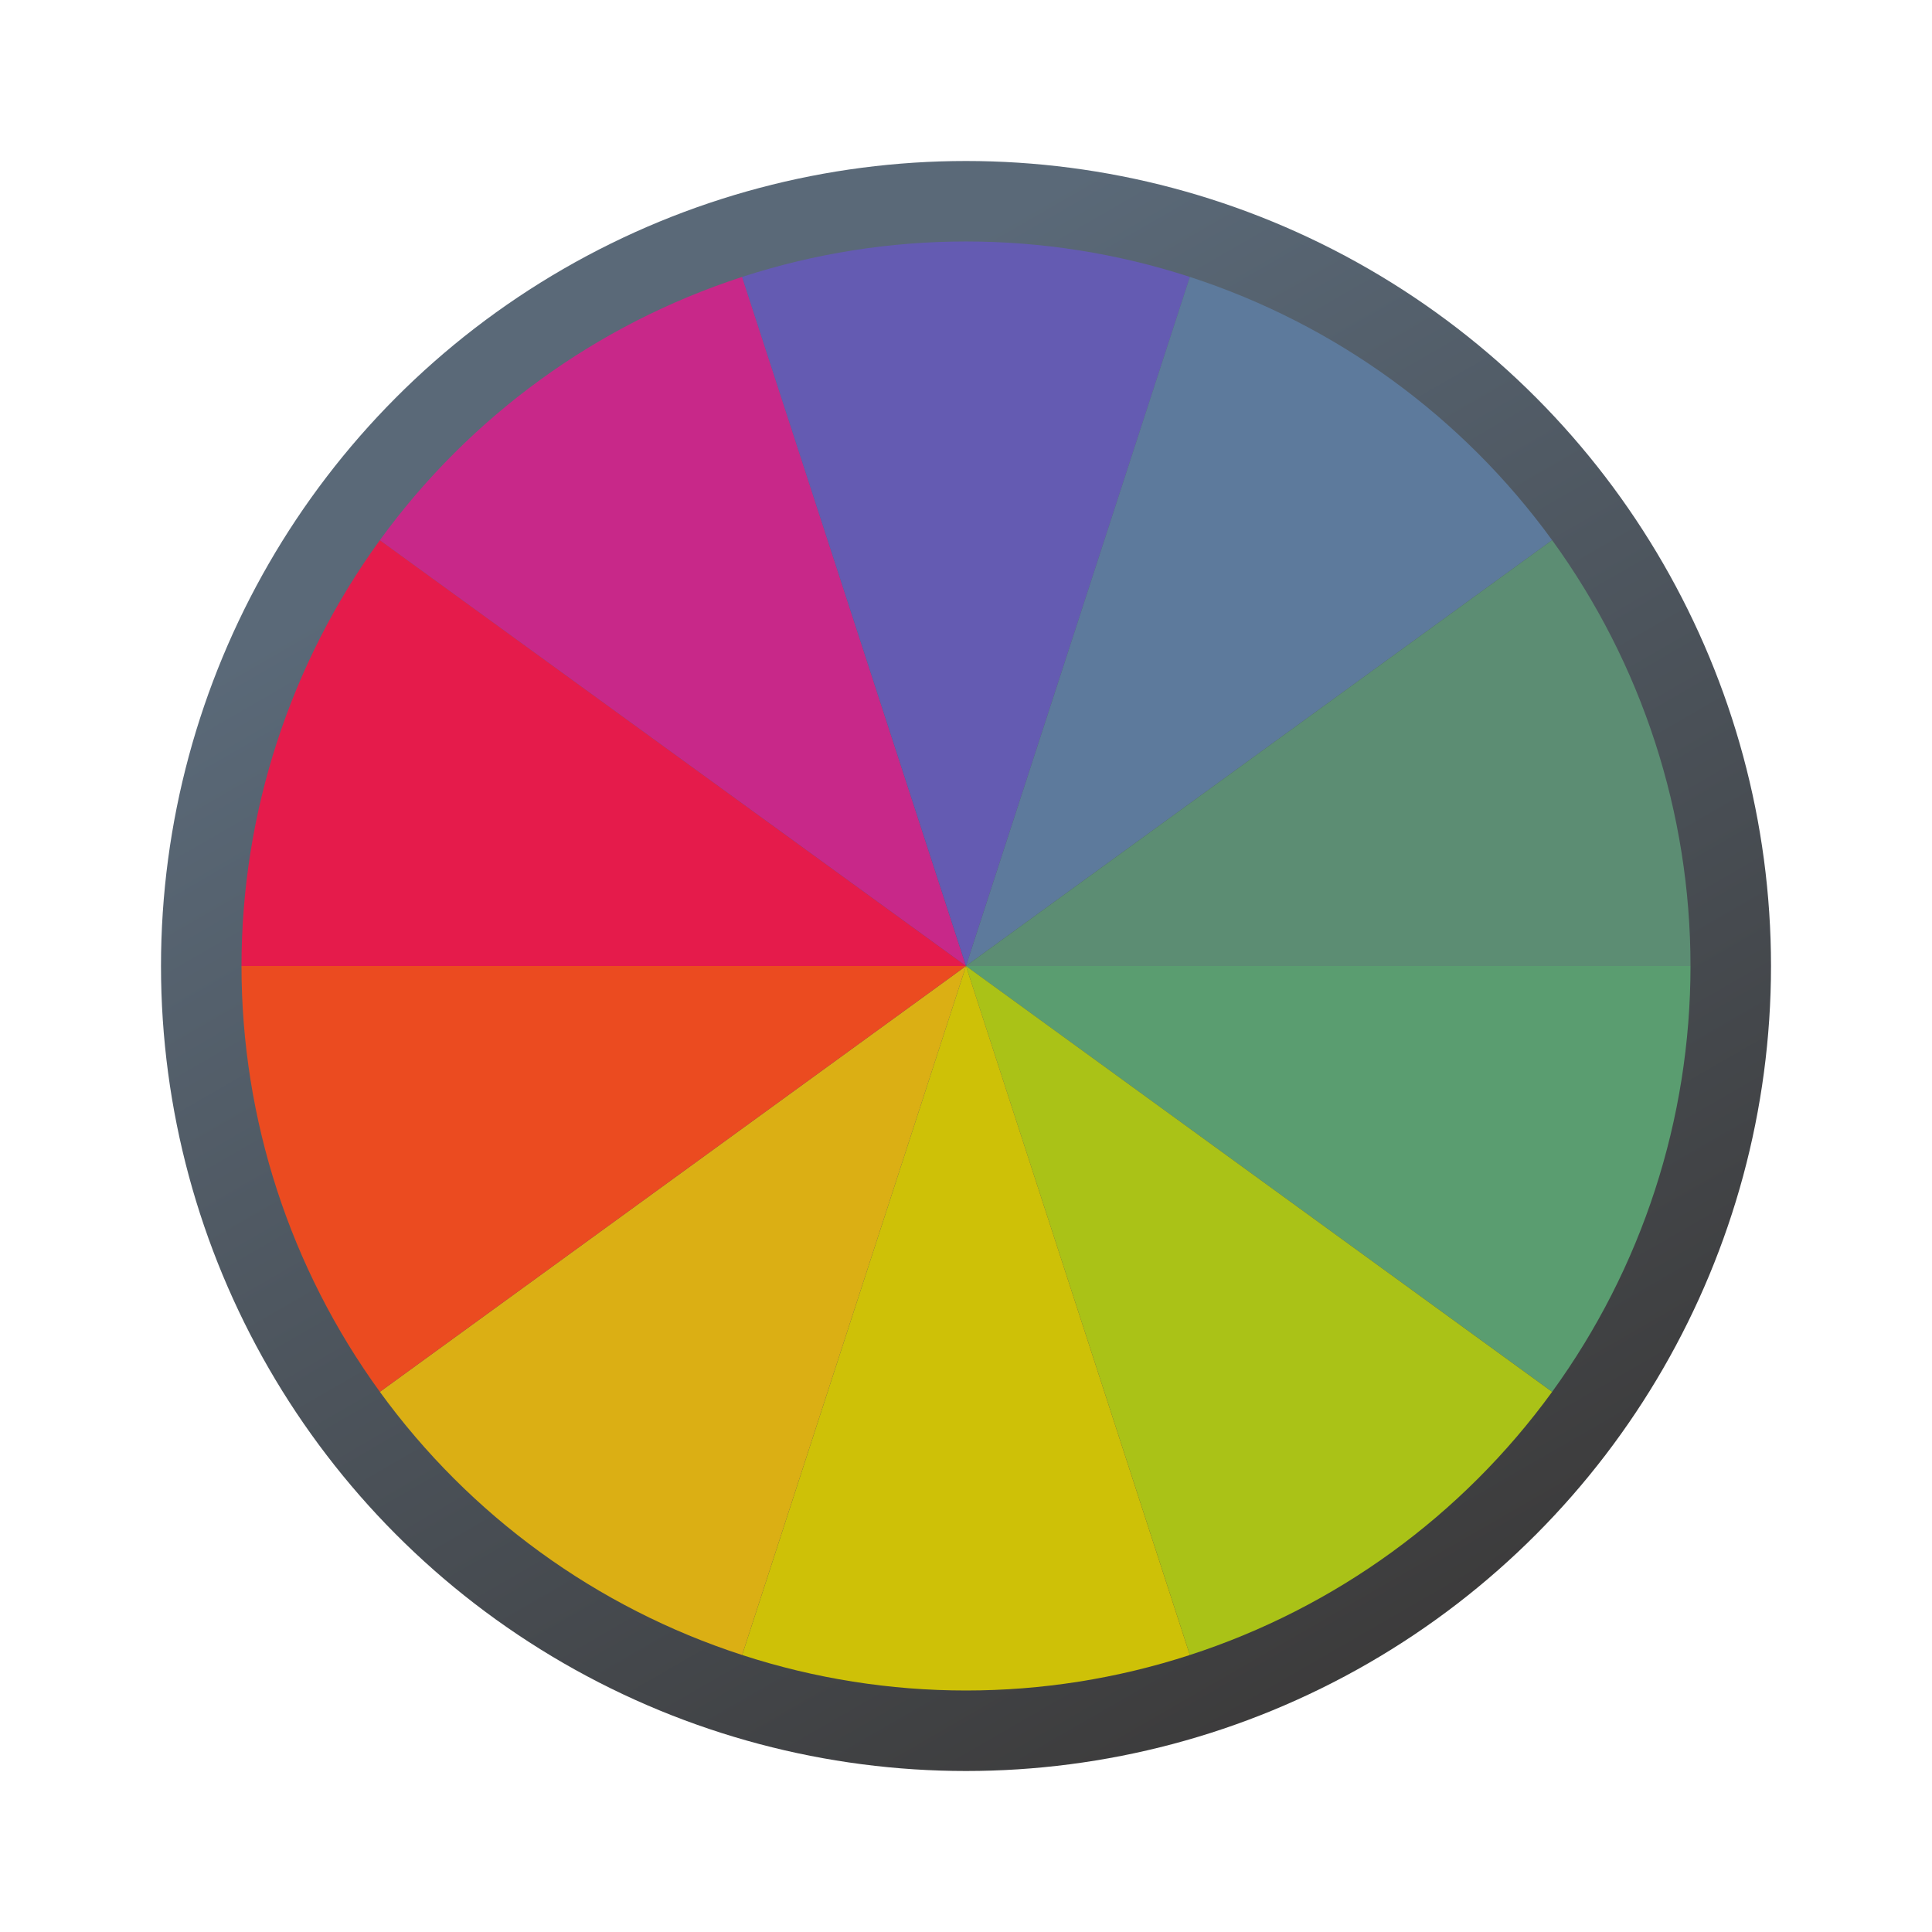<svg width="24" height="24" viewBox="0 0 24 24" fill="none" xmlns="http://www.w3.org/2000/svg">
<g clip-path="url(#clip0_1118_284)">
<circle cx="12" cy="12" r="10" fill="url(#paint0_linear_1118_284)"/>
<path d="M21 12C21 13.901 20.398 15.752 19.281 17.29L12 12H21Z" fill="#5A9D70"/>
<path d="M19.281 17.29C18.164 18.828 16.589 19.972 14.781 20.559L12 12L19.281 17.29Z" fill="#AAC217"/>
<path d="M14.781 20.559C12.974 21.147 11.026 21.147 9.219 20.559L12 12L14.781 20.559Z" fill="#CEC107"/>
<path d="M9.219 20.559C7.411 19.972 5.836 18.828 4.719 17.29L12 12L9.219 20.559Z" fill="#DBAF14"/>
<path d="M4.719 17.29C3.602 15.752 3 13.901 3 12L12 12L4.719 17.29Z" fill="#EB4B20"/>
<path d="M3 12C3 10.099 3.602 8.248 4.719 6.71L12 12L3 12Z" fill="#E51B4B"/>
<path d="M4.719 6.71C5.836 5.172 7.411 4.028 9.219 3.44L12 12L4.719 6.71Z" fill="#C82889"/>
<path d="M9.219 3.44C11.026 2.853 12.974 2.853 14.781 3.44L12 12L9.219 3.44Z" fill="#645BB2"/>
<path d="M14.781 3.44C16.589 4.028 18.164 5.172 19.281 6.71L12 12L14.781 3.44Z" fill="#5D7A9C"/>
<path d="M19.281 6.71C20.398 8.248 21 10.099 21 12L12 12L19.281 6.71Z" fill="#5C8D73"/>
</g>
<defs>
<linearGradient id="paint0_linear_1118_284" x1="9.254" y1="4.545" x2="18.283" y2="20.191" gradientUnits="userSpaceOnUse">
<stop stop-color="#5A6978"/>
<stop offset="1" stop-color="#3C3B3B"/>
</linearGradient>
<clipPath id="clip0_1118_284">
<rect width="24" height="24" fill="white"/>
</clipPath>
</defs>
</svg>

